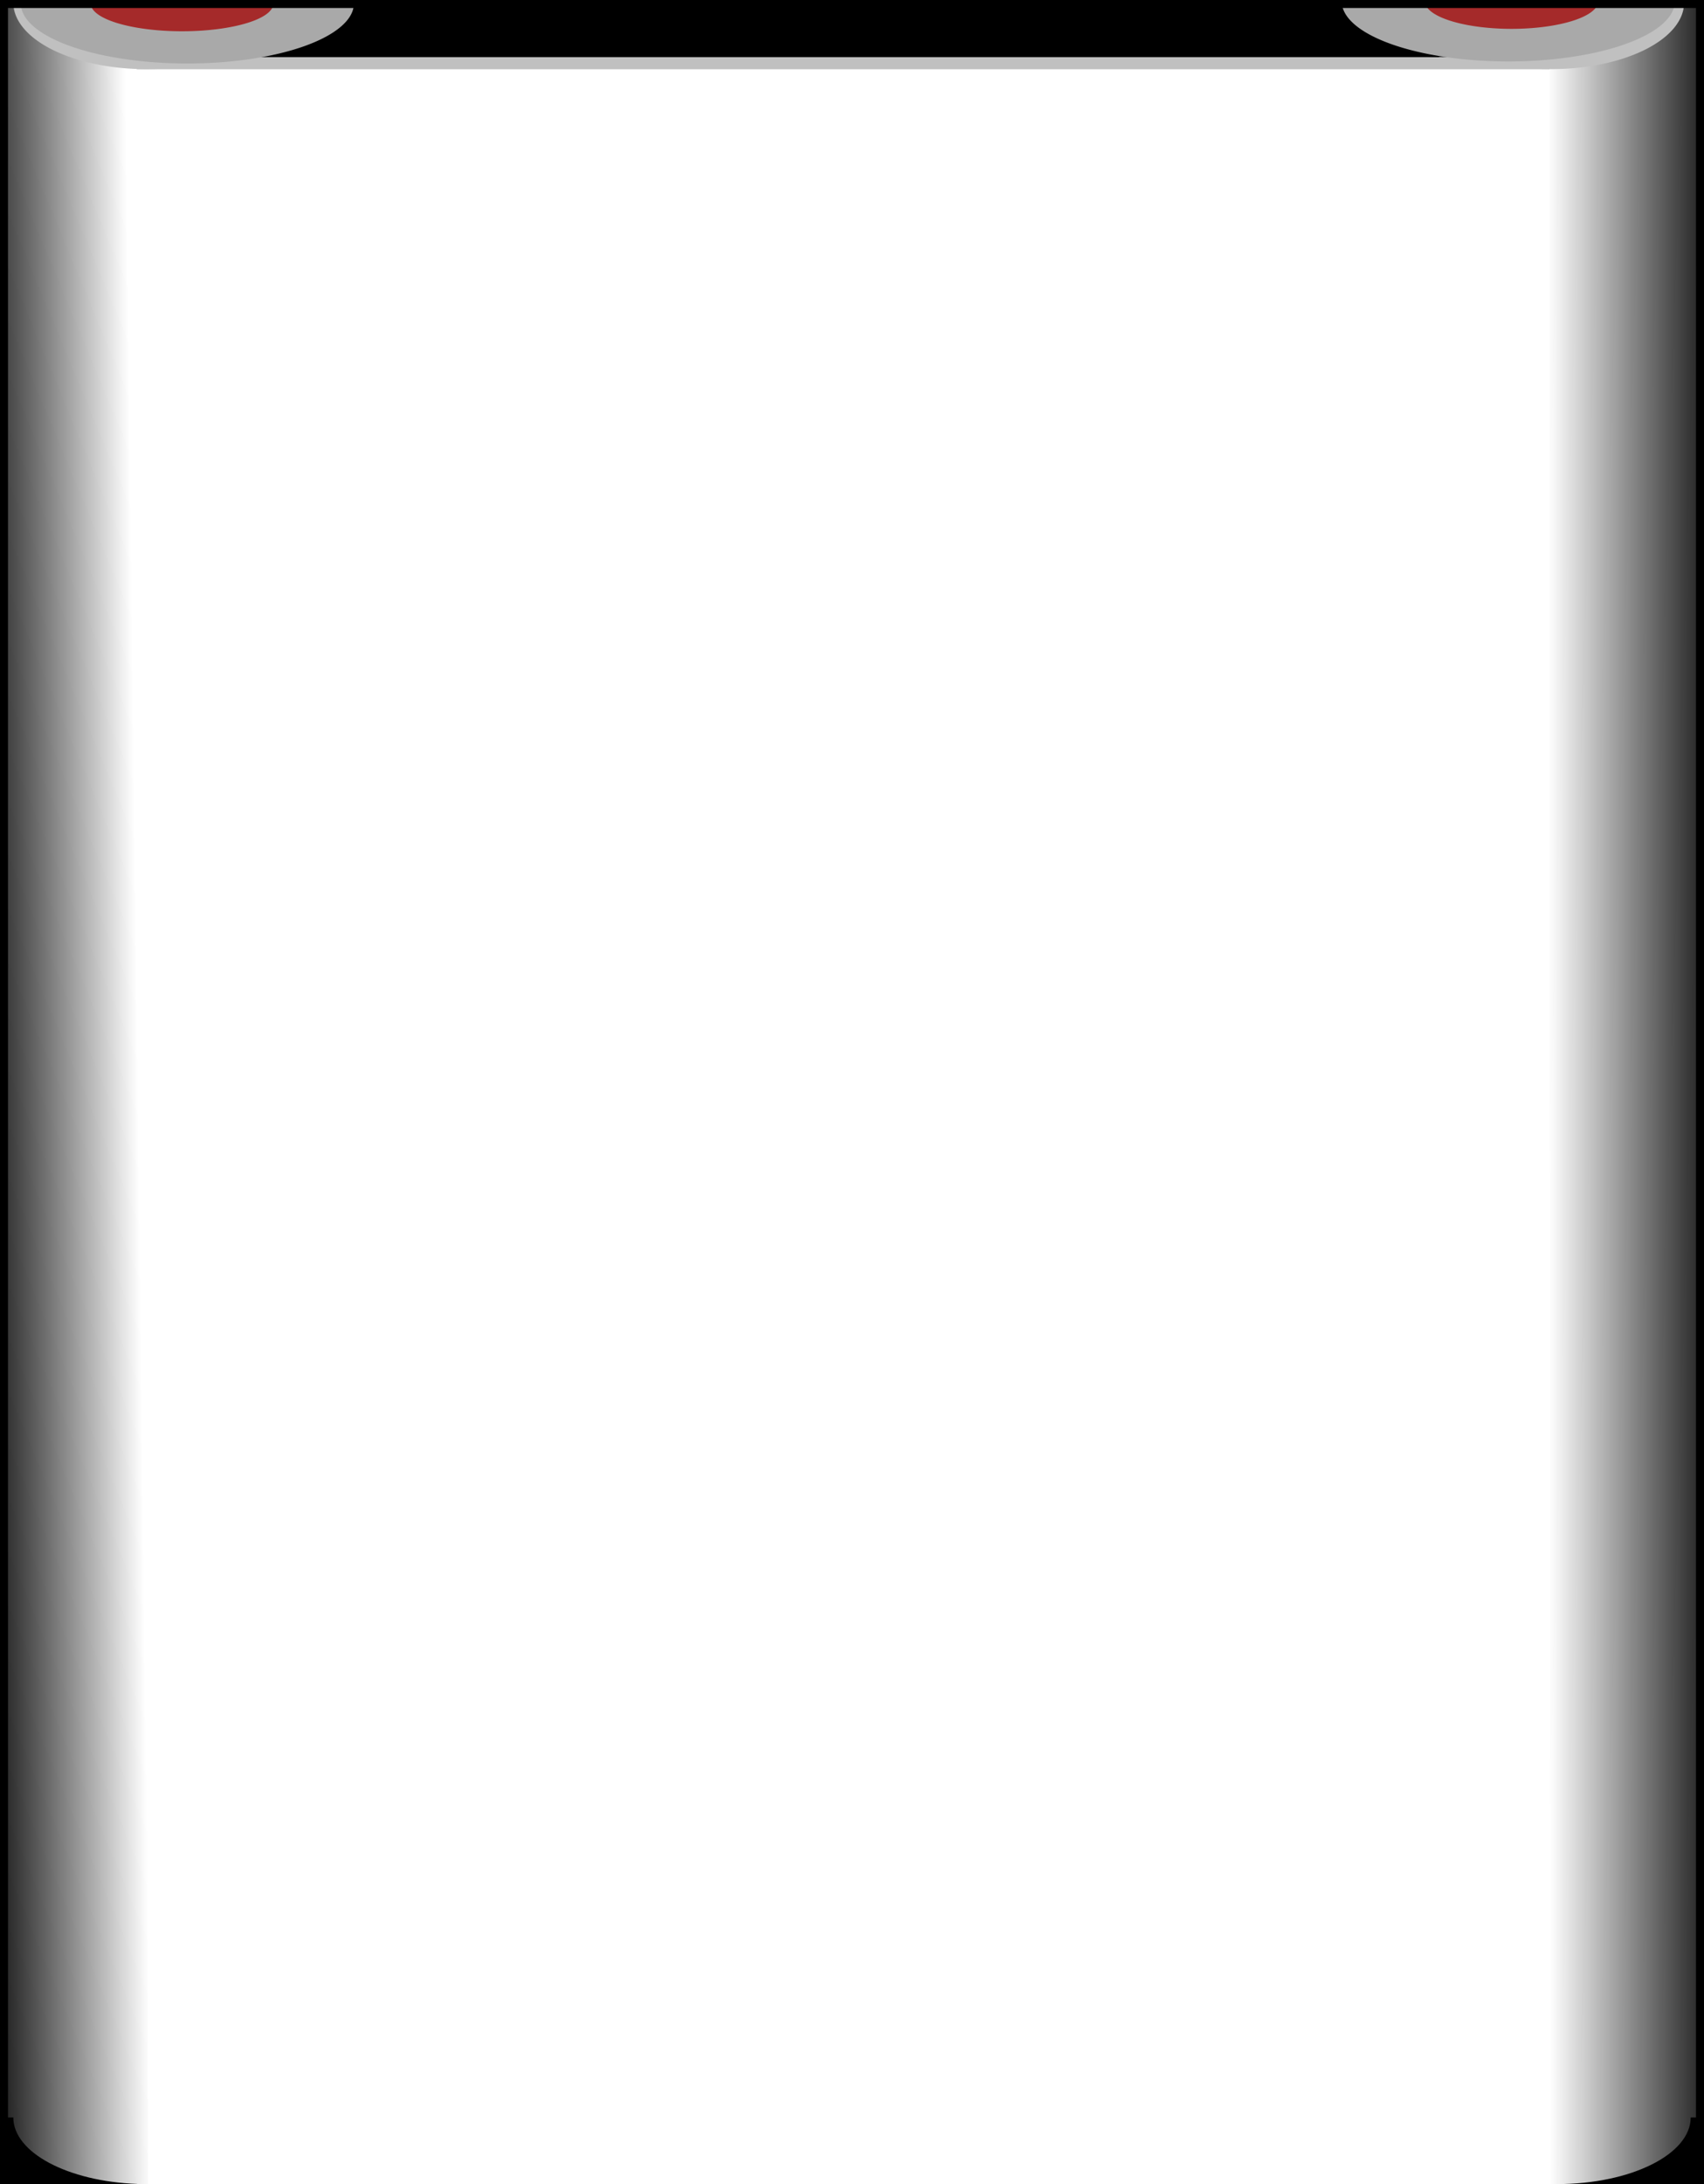 <?xml version="1.0" encoding="UTF-8" standalone="no"?>
<!-- Created with Inkscape (http://www.inkscape.org/) -->

<svg
   xmlns:dc="http://purl.org/dc/elements/1.1/"
   xmlns:cc="http://creativecommons.org/ns#"
   xmlns:rdf="http://www.w3.org/1999/02/22-rdf-syntax-ns#"
   xmlns:svg="http://www.w3.org/2000/svg"
   xmlns="http://www.w3.org/2000/svg"
   xmlns:xlink="http://www.w3.org/1999/xlink"
   xmlns:sodipodi="http://sodipodi.sourceforge.net/DTD/sodipodi-0.dtd"
   xmlns:inkscape="http://www.inkscape.org/namespaces/inkscape"
   width="640"
   height="820"
   id="svg2"
   version="1.1"
   inkscape:version="0.48.1 r9760"
   sodipodi:docname="GraphDrum.svg"
   inkscape:export-filename="/Users/masa/AzukiSoft/AzBodyNote/AzBodyNote/AzBodyNote/Design/GraphDrum.png"
   inkscape:export-xdpi="45"
   inkscape:export-ydpi="45">
  <defs
     id="defs4">
    <inkscape:perspective
       sodipodi:type="inkscape:persp3d"
       inkscape:vp_x="0 : 410 : 1"
       inkscape:vp_y="0 : 1000 : 0"
       inkscape:vp_z="640 : 410 : 1"
       inkscape:persp3d-origin="320 : 273.33333 : 1"
       id="perspective3265" />
    <linearGradient
       inkscape:collect="always"
       id="linearGradient3231">
      <stop
         style="stop-color:#f5f5f5;stop-opacity:1;"
         offset="0"
         id="stop3233" />
      <stop
         style="stop-color:#ffffff;stop-opacity:1"
         offset="1"
         id="stop3235" />
    </linearGradient>
    <linearGradient
       inkscape:collect="always"
       xlink:href="#linearGradient4401-3"
       id="linearGradient4524"
       gradientUnits="userSpaceOnUse"
       gradientTransform="translate(-1.5300354e-5,-732)"
       x1="649.617"
       y1="1772.987"
       x2="582.026"
       y2="1773.06" />
    <linearGradient
       inkscape:collect="always"
       id="linearGradient4401-3">
      <stop
         style="stop-color:#000000;stop-opacity:1;"
         offset="0"
         id="stop4403-8" />
      <stop
         style="stop-color:#000000;stop-opacity:0;"
         offset="1"
         id="stop4405-8" />
    </linearGradient>
    <linearGradient
       inkscape:collect="always"
       xlink:href="#linearGradient4526"
       id="linearGradient4532"
       x1="-6.55"
       y1="808.766"
       x2="56.783"
       y2="807.983"
       gradientUnits="userSpaceOnUse"
       gradientTransform="translate(2.9999999e-6,232.362)" />
    <linearGradient
       inkscape:collect="always"
       id="linearGradient4526">
      <stop
         style="stop-color:#000000;stop-opacity:1;"
         offset="0"
         id="stop4528" />
      <stop
         style="stop-color:#000000;stop-opacity:0;"
         offset="1"
         id="stop4530" />
    </linearGradient>
    <linearGradient
       y2="111.531"
       x2="384.826"
       y1="61.117"
       x1="386.474"
       gradientTransform="matrix(1.575,0,0,2.086,-269.904,98.907)"
       gradientUnits="userSpaceOnUse"
       id="linearGradient4482"
       xlink:href="#linearGradient4417-9"
       inkscape:collect="always" />
    <linearGradient
       inkscape:collect="always"
       id="linearGradient4417-9">
      <stop
         style="stop-color:#000000;stop-opacity:1;"
         offset="0"
         id="stop4419-3" />
      <stop
         style="stop-color:#000000;stop-opacity:0;"
         offset="1"
         id="stop4421-5" />
    </linearGradient>
    <linearGradient
       inkscape:collect="always"
       xlink:href="#linearGradient4546"
       id="linearGradient4552"
       x1="690.086"
       y1="49.842"
       x2="284.13"
       y2="47.245"
       gradientUnits="userSpaceOnUse" />
    <linearGradient
       inkscape:collect="always"
       id="linearGradient4546">
      <stop
         style="stop-color:#808080;stop-opacity:1;"
         offset="0"
         id="stop4548" />
      <stop
         style="stop-color:#808080;stop-opacity:0;"
         offset="1"
         id="stop4550" />
    </linearGradient>
    <linearGradient
       y2="281.216"
       x2="243.798"
       y1="283.955"
       x1="815.391"
       gradientUnits="userSpaceOnUse"
       id="linearGradient3170"
       xlink:href="#linearGradient4546"
       inkscape:collect="always"
       gradientTransform="translate(2e-6,232.362)" />
    <linearGradient
       inkscape:collect="always"
       xlink:href="#linearGradient3231-9"
       id="linearGradient3237-1"
       x1="131.372"
       y1="231.51"
       x2="128.655"
       y2="325.412"
       gradientUnits="userSpaceOnUse" />
    <linearGradient
       inkscape:collect="always"
       id="linearGradient3231-9">
      <stop
         style="stop-color:#f5f5f5;stop-opacity:1;"
         offset="0"
         id="stop3233-3" />
      <stop
         style="stop-color:#ffffff;stop-opacity:1"
         offset="1"
         id="stop3235-4" />
    </linearGradient>
    <linearGradient
       inkscape:collect="always"
       xlink:href="#linearGradient3231"
       id="linearGradient4072"
       gradientUnits="userSpaceOnUse"
       x1="131.372"
       y1="231.51"
       x2="128.655"
       y2="325.412" />
  </defs>
  <sodipodi:namedview
     id="base"
     pagecolor="#ffffff"
     bordercolor="#666666"
     borderopacity="1.0"
     inkscape:pageopacity="0"
     inkscape:pageshadow="2"
     inkscape:zoom="0.87620788"
     inkscape:cx="172.20403"
     inkscape:cy="415.44873"
     inkscape:document-units="px"
     inkscape:current-layer="layer2"
     showgrid="false"
     inkscape:window-width="1470"
     inkscape:window-height="1014"
     inkscape:window-x="134"
     inkscape:window-y="35"
     inkscape:window-maximized="0" />
  <g
     inkscape:groupmode="layer"
     id="layer4"
     inkscape:label="Graph Back"
     style="display:none"
     sodipodi:insensitive="true">
    <rect
       style="fill:#aaaaaa;fill-opacity:1;fill-rule:evenodd;stroke:none"
       id="rect3024"
       width="627.705"
       height="785.202"
       x="5.706"
       y="21.103" />
  </g>
  <g
     inkscape:label="GraphDrum"
     inkscape:groupmode="layer"
     id="layer1"
     transform="translate(0,-232.362)"
     style="display:inline"
     sodipodi:insensitive="true">
    <path
       inkscape:connector-curvature="0"
       style="fill:url(#linearGradient4482);fill-opacity:1;fill-rule:evenodd;stroke:none;display:inline"
       d="m 83.317,1038.326 c 58.415,5.819 141.64,9.456 234.063,9.456 92.422,0 175.647,-3.637 234.062,-9.456 l -468.125,0 z"
       id="path4377-6" />
    <rect
       style="fill:url(#linearGradient4532);fill-opacity:1;fill-rule:evenodd;stroke:none;display:inline"
       id="rect3863-7"
       width="55.591"
       height="820"
       x="0"
       y="232.362" />
    <rect
       y="232.362"
       x="581.732"
       height="820"
       width="58.268"
       id="rect4397-3"
       style="fill:url(#linearGradient4524);fill-opacity:1;fill-rule:evenodd;stroke:none;display:inline" />
  </g>
  <g
     inkscape:groupmode="layer"
     id="layer2"
     inkscape:label="Top Under"
     style="display:inline"
     sodipodi:insensitive="true">
    <g
       id="g4153">
      <rect
         y="-24"
         x="51.318"
         height="50"
         width="530.652"
         id="rect4151"
         style="fill:#c0c0c0;fill-rule:evenodd;stroke:none" />
      <path
         transform="matrix(0.144,0,0,0.401,8.95,-57.487)"
         d="m 666.743,145.78 a 347.08,62.312 0 1 1 -694.16,0 347.08,62.312 0 1 1 694.16,0 z"
         sodipodi:ry="62.312412"
         sodipodi:rx="347.08014"
         sodipodi:cy="145.77972"
         sodipodi:cx="319.66266"
         id="path4095"
         style="fill:#c0c0c0;fill-opacity:1;stroke:none"
         sodipodi:type="arc" />
      <path
         sodipodi:type="arc"
         style="fill:#c0c0c0;fill-opacity:1;stroke:none"
         id="path4147"
         sodipodi:cx="319.66266"
         sodipodi:cy="145.77972"
         sodipodi:rx="347.08014"
         sodipodi:ry="62.312412"
         d="m 666.743,145.78 a 347.08,62.312 0 1 1 -694.16,0 347.08,62.312 0 1 1 694.16,0 z"
         transform="matrix(0.144,0,0,0.401,536.51,-57.487)" />
    </g>
    <g
       id="g3794"
       style="fill:#000000"
       transform="matrix(0.849,0,0,0.909,46.406,-2.191)">
      <rect
         style="fill:#000000;fill-rule:evenodd;stroke:none"
         id="rect3796"
         width="530.652"
         height="50"
         x="51.318"
         y="-24" />
      <path
         sodipodi:type="arc"
         style="fill:#000000;fill-opacity:1;stroke:none"
         id="path3798"
         sodipodi:cx="319.66266"
         sodipodi:cy="145.77972"
         sodipodi:rx="347.08014"
         sodipodi:ry="62.312412"
         d="m 666.743,145.78 a 347.08,62.312 0 1 1 -694.16,0 347.08,62.312 0 1 1 694.16,0 z"
         transform="matrix(0.144,0,0,0.401,8.95,-57.487)" />
      <path
         transform="matrix(0.144,0,0,0.401,536.51,-57.487)"
         d="m 666.743,145.78 a 347.08,62.312 0 1 1 -694.16,0 347.08,62.312 0 1 1 694.16,0 z"
         sodipodi:ry="62.312412"
         sodipodi:rx="347.08014"
         sodipodi:cy="145.77972"
         sodipodi:cx="319.66266"
         id="path3800"
         style="fill:#000000;fill-opacity:1;stroke:none"
         sodipodi:type="arc" />
    </g>
    <path
       transform="matrix(5.457,0,0,2.179,639.396,52.177)"
       d="m -92.81,-23.475 a 11.465,10.373 0 1 1 -22.929,0 11.465,10.373 0 1 1 22.929,0 z"
       sodipodi:ry="10.372836"
       sodipodi:rx="11.464714"
       sodipodi:cy="-23.475367"
       sodipodi:cx="-104.2743"
       id="path3021"
       style="fill:#a9a9a9;fill-opacity:1;fill-rule:evenodd;stroke:none"
       sodipodi:type="arc" />
    <path
       sodipodi:type="arc"
       style="fill:#a52a2a;fill-opacity:1;fill-rule:evenodd;stroke:none"
       id="path4145"
       sodipodi:cx="-104.2743"
       sodipodi:cy="-23.475367"
       sodipodi:rx="11.464714"
       sodipodi:ry="10.372836"
       d="m -92.81,-23.475 a 11.465,10.373 0 1 1 -22.929,0 11.465,10.373 0 1 1 22.929,0 z"
       transform="matrix(2.989,0,0,1,380.057,24.746)" />
    <path
       sodipodi:type="arc"
       style="fill:#a9a9a9;fill-opacity:1;fill-rule:evenodd;stroke:none"
       id="path3023"
       sodipodi:cx="-104.2743"
       sodipodi:cy="-23.475367"
       sodipodi:rx="11.464714"
       sodipodi:ry="10.372836"
       d="m -92.81,-23.475 a 11.465,10.373 0 1 1 -22.929,0 11.465,10.373 0 1 1 22.929,0 z"
       transform="matrix(5.457,0,0,2.179,1135.515,51.412)" />
    <path
       transform="matrix(2.84,0,0,1,863.852,23.838)"
       d="m -92.81,-23.475 a 11.465,10.373 0 1 1 -22.929,0 11.465,10.373 0 1 1 22.929,0 z"
       sodipodi:ry="10.372836"
       sodipodi:rx="11.464714"
       sodipodi:cy="-23.475367"
       sodipodi:cx="-104.2743"
       id="path4149"
       style="fill:#a52a2a;fill-opacity:1;fill-rule:evenodd;stroke:none"
       sodipodi:type="arc" />
    <path
       style="fill:#000000;fill-rule:evenodd;stroke:none"
       d="m 0,795 0,25 51.5,0 0,-0.062 C 25.509,818.993 5,808.186 5,795 l -5,0 z m 635,0 c 0,13.807 -22.466,25 -50.188,25 l 55.188,0 0,-25 -5,0 z"
       id="rect4166"
       inkscape:connector-curvature="0" />
  </g>
  <g
     inkscape:groupmode="layer"
     id="layer3"
     inkscape:label="Waku"
     style="display:inline"
     sodipodi:insensitive="true">
    <rect
       style="fill:none;stroke:#000000;stroke-width:3;stroke-linecap:butt;stroke-linejoin:miter;stroke-miterlimit:4;stroke-opacity:1;stroke-dasharray:none;display:inline"
       id="rect4074"
       width="637"
       height="830.103"
       x="1.5"
       y="1.5" />
  </g>
</svg>
